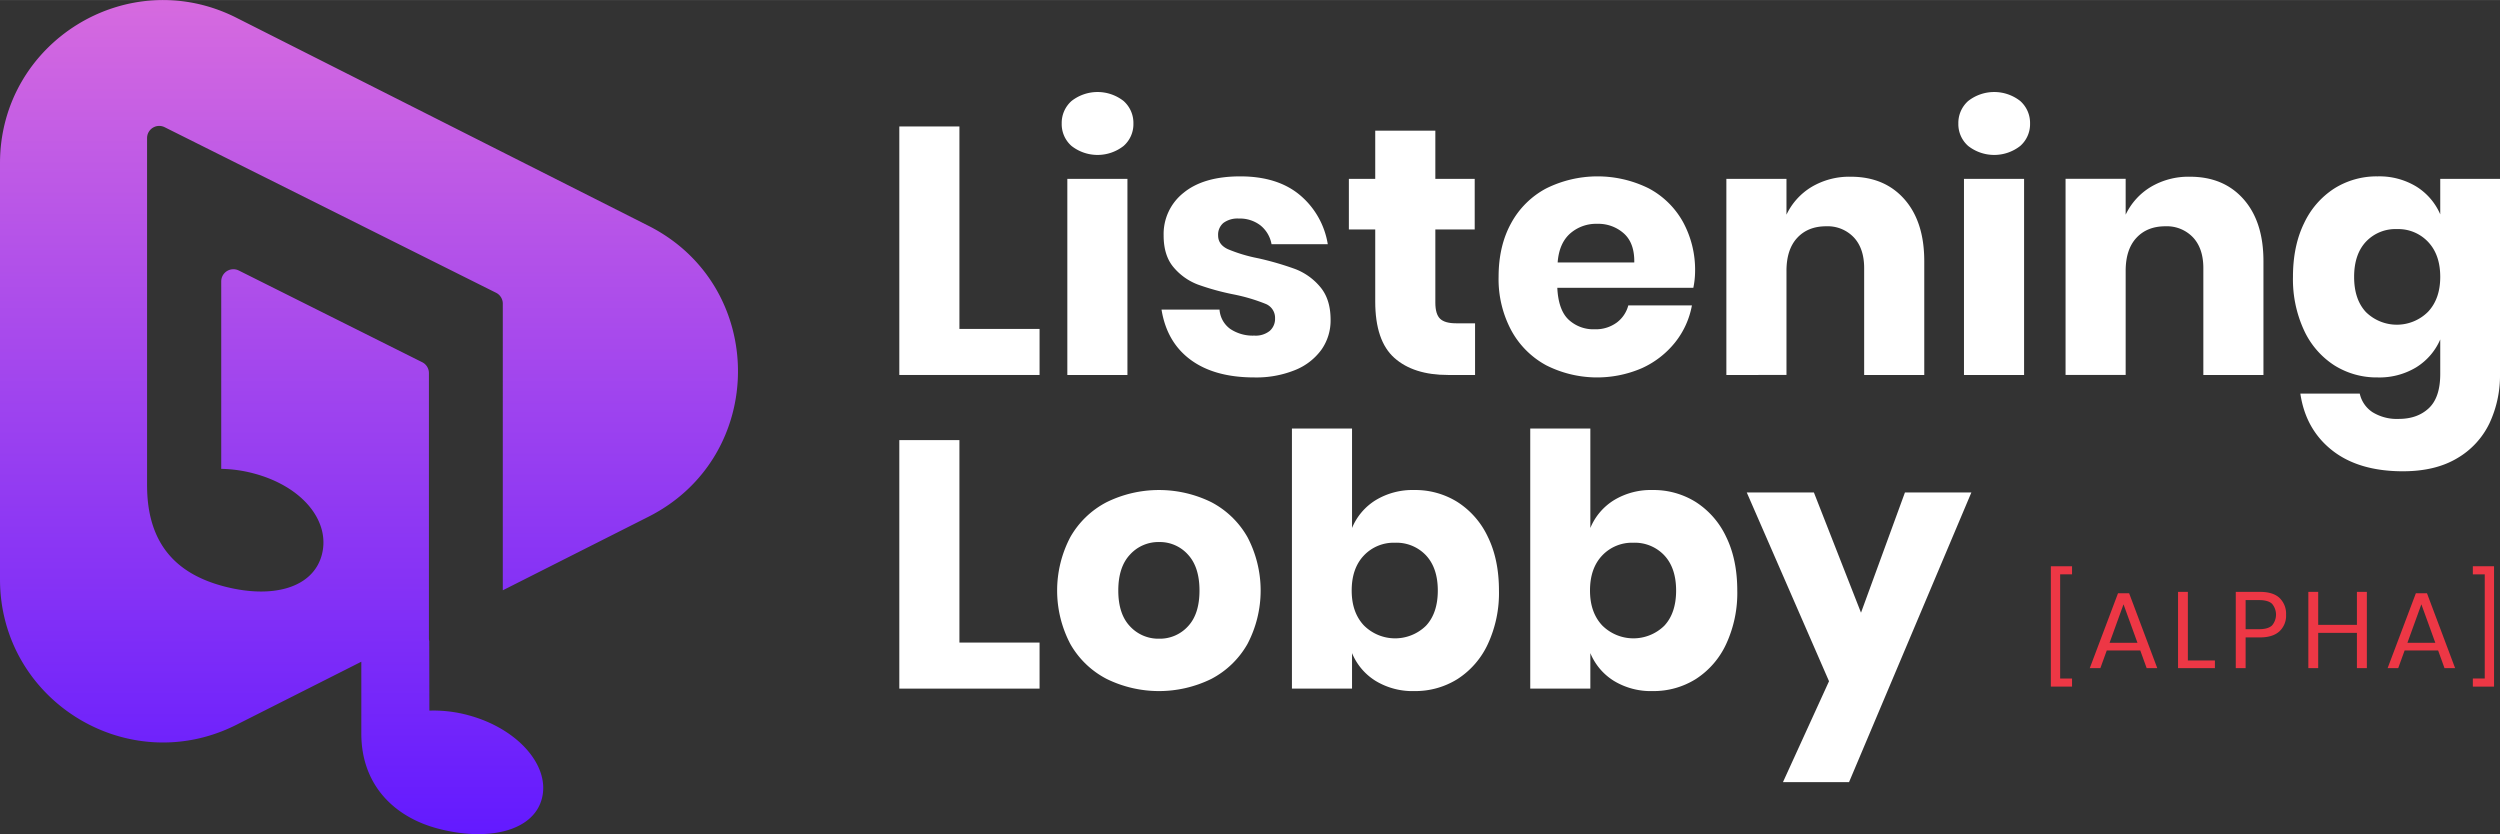 <svg xmlns="http://www.w3.org/2000/svg" xmlns:xlink="http://www.w3.org/1999/xlink" width="12.842in" height="4.285in" viewBox="0 0 924.62 308.487"><rect x="0" y="0" width="924.62" height="308.487" fill="#333333" stroke="none"/><defs><style>.a{fill:url(#a);}.b{fill:#fff;}.c{fill:#ed3745;}</style><linearGradient id="a" x1="366.53" y1="874.244" x2="366.53" y2="565.756" gradientUnits="userSpaceOnUse"><stop offset="0" stop-color="#631aff"/><stop offset="1" stop-color="#d66adf"/></linearGradient></defs><title>Listening Lobby Logo With Text ALPHA</title><path class="a" d="M363.692,810.478l-46.196,23.325C277.408,854.043,230.06,824.908,230.06,780V626.106c0-44.908,47.349-74.043,87.436-53.802l152.398,76.947c44.142,22.287,44.142,85.317,0,107.605l-53.876,27.203V678.042a4.495,4.495,0,0,0-2.486-4.021L290.958,612.788a4.495,4.495,0,0,0-6.504,4.021V745.223c0,22.933,12.19,33.029,28.115,37.296,18.287,4.9,33.236.658,36.503-11.533s-6.787-25.221-25.073-30.121a49.685,49.685,0,0,0-12.118-1.716V669.812a4.495,4.495,0,0,1,6.505-4.02l67.825,33.912a4.495,4.495,0,0,1,2.485,4.021v98.142a4.575,4.575,0,0,0,.113,1.011l.056,25.684a48.953,48.953,0,0,1,14.382,1.692c18.287,4.9,30.463,18.755,27.197,30.946s-20.34,15.837-38.627,10.937c-16.434-4.404-28.121-16.506-28.121-35.022Z" transform="translate(-230.06 -565.756)"/><path class="b" d="M584.9,687.393h29.64v17.03H562.67v-91.91H584.9Z" transform="translate(-230.06 -565.756)"/><path class="b" d="M626.37,603.087a15.617,15.617,0,0,1,19.24,0,10.855,10.855,0,0,1,3.64,8.385,10.71,10.71,0,0,1-3.64,8.255,15.616,15.616,0,0,1-19.24,0,10.704,10.704,0,0,1-3.64-8.255A10.849,10.849,0,0,1,626.37,603.087Zm20.67,28.795v72.54H624.81v-72.54Z" transform="translate(-230.06 -565.756)"/><path class="b" d="M710.803,637.862a29.952,29.952,0,0,1,10.335,18.2H700.338a11.533,11.533,0,0,0-4.095-6.955,12.443,12.443,0,0,0-7.995-2.535,8.743,8.743,0,0,0-5.72,1.625,5.675,5.675,0,0,0-1.95,4.615q0,3.382,3.575,5.07a56.797,56.797,0,0,0,11.245,3.38,111.964,111.964,0,0,1,13.65,3.965,22.539,22.539,0,0,1,9.23,6.565q3.9,4.552,3.9,12.22a18.742,18.742,0,0,1-3.38,11.05,22.266,22.266,0,0,1-9.75,7.54,38.107,38.107,0,0,1-15.08,2.73q-14.692,0-23.53-6.5-8.842-6.5-10.79-18.59h21.45a9.645,9.645,0,0,0,3.965,7.15,14.923,14.923,0,0,0,8.905,2.47,8.292,8.292,0,0,0,5.72-1.755,5.912,5.912,0,0,0,1.95-4.615,5.551,5.551,0,0,0-3.575-5.395,65.988,65.988,0,0,0-11.635-3.445,92.718,92.718,0,0,1-13.26-3.64,21.867,21.867,0,0,1-8.97-6.305q-3.773-4.354-3.77-11.895a19.41,19.41,0,0,1,7.41-15.795q7.41-6.045,20.93-6.045Q702.546,630.972,710.803,637.862Z" transform="translate(-230.06 -565.756)"/><path class="b" d="M775.607,685.312v19.11h-10.01q-12.744,0-19.826-6.305-7.087-6.304-7.084-20.865v-26.65h-9.75v-18.72h9.75v-17.81h22.23v17.81h14.56v18.72h-14.56v27.04q0,4.29,1.755,5.98t5.915,1.69Z" transform="translate(-230.06 -565.756)"/><path class="b" d="M856.335,672.182h-50.31q.39,8.191,4.16,11.765a13.408,13.408,0,0,0,9.619,3.575,13.146,13.146,0,0,0,8.19-2.47,11.542,11.542,0,0,0,4.29-6.37h23.53a30.776,30.776,0,0,1-6.24,13.715,33.248,33.248,0,0,1-12.22,9.49,41.732,41.732,0,0,1-35.426-1.04,32.035,32.035,0,0,1-12.935-12.935,40.133,40.133,0,0,1-4.681-19.76q0-11.438,4.615-19.825a31.624,31.624,0,0,1,12.935-12.87,42.677,42.677,0,0,1,37.96-.065A31.231,31.231,0,0,1,852.5,647.807a36.956,36.956,0,0,1,4.485,18.395A30.707,30.707,0,0,1,856.335,672.182ZM830.66,652.097a14.123,14.123,0,0,0-9.815-3.575,14.558,14.558,0,0,0-10.141,3.64q-4.031,3.641-4.55,10.66h28.34Q834.623,655.674,830.66,652.097Z" transform="translate(-230.06 -565.756)"/><path class="b" d="M934.398,639.422q7.343,8.321,7.346,22.88v42.12h-22.23v-39.52q0-7.279-3.835-11.375a13.323,13.323,0,0,0-10.205-4.095q-6.76,0-10.725,4.29-3.967,4.29-3.965,12.22v38.48H868.554v-72.54h22.23v13.26a23.934,23.934,0,0,1,9.295-10.27,27.265,27.265,0,0,1,14.495-3.77Q927.053,631.102,934.398,639.422Z" transform="translate(-230.06 -565.756)"/><path class="b" d="M957.993,603.087a15.615,15.615,0,0,1,19.239,0,10.854,10.854,0,0,1,3.641,8.385,10.709,10.709,0,0,1-3.641,8.255,15.615,15.615,0,0,1-19.239,0,10.703,10.703,0,0,1-3.641-8.255A10.848,10.848,0,0,1,957.993,603.087Zm20.67,28.795v72.54H956.433v-72.54Z" transform="translate(-230.06 -565.756)"/><path class="b" d="M1059.846,639.422q7.343,8.321,7.346,22.88v42.12h-22.23v-39.52q0-7.279-3.835-11.375a13.323,13.323,0,0,0-10.205-4.095q-6.76,0-10.725,4.29-3.967,4.29-3.965,12.22v38.48h-22.23v-72.54h22.23v13.26a23.934,23.934,0,0,1,9.295-10.27,27.264,27.264,0,0,1,14.495-3.77Q1052.5,631.102,1059.846,639.422Z" transform="translate(-230.06 -565.756)"/><path class="b" d="M1123.74,634.742a22.686,22.686,0,0,1,8.84,10.27v-13.13h22.1v72.15a41.68,41.68,0,0,1-3.899,18.265,29.934,29.934,0,0,1-11.96,12.935q-8.062,4.808-20.02,4.81-16.38,0-26.195-7.735T1080.84,711.312h21.97a11.018,11.018,0,0,0,4.745,6.89,17.177,17.177,0,0,0,9.685,2.47q6.889,0,11.114-3.965,4.223-3.967,4.226-12.675v-12.74a22.666,22.666,0,0,1-8.84,10.27,26.255,26.255,0,0,1-14.3,3.77,29.377,29.377,0,0,1-16.056-4.485,30.663,30.663,0,0,1-11.18-12.935,44.822,44.822,0,0,1-4.095-19.76q0-11.438,4.095-19.825a30.744,30.744,0,0,1,11.18-12.87,29.377,29.377,0,0,1,16.056-4.485A26.271,26.271,0,0,1,1123.74,634.742Zm-18.655,20.41q-4.356,4.68-4.356,13t4.356,13a16.32,16.32,0,0,0,23.01-.13q4.485-4.808,4.485-12.87,0-8.19-4.485-12.935a15.133,15.133,0,0,0-11.505-4.745A14.971,14.971,0,0,0,1105.085,655.152Z" transform="translate(-230.06 -565.756)"/><path class="b" d="M584.9,803.393h29.64v17.029H562.67v-91.91H584.9Z" transform="translate(-230.06 -565.756)"/><path class="b" d="M678.044,751.457a32.896,32.896,0,0,1,13.39,12.936,42.483,42.483,0,0,1,0,39.52,32.874,32.874,0,0,1-13.39,12.935,43.927,43.927,0,0,1-38.675,0,32.762,32.762,0,0,1-13.455-12.935,42.483,42.483,0,0,1,0-39.52A32.783,32.783,0,0,1,639.37,751.457a43.927,43.927,0,0,1,38.675,0Zm-30.03,19.37q-4.357,4.616-4.355,13.325,0,8.71,4.355,13.26a14.252,14.252,0,0,0,10.725,4.55,14.05,14.05,0,0,0,10.66-4.55q4.291-4.548,4.29-13.26,0-8.708-4.29-13.325a13.969,13.969,0,0,0-10.66-4.615A14.169,14.169,0,0,0,648.015,770.827Z" transform="translate(-230.06 -565.756)"/><path class="b" d="M769.174,751.457a30.769,30.769,0,0,1,11.18,12.87q4.096,8.385,4.096,19.825a44.82,44.82,0,0,1-4.096,19.76,30.677,30.677,0,0,1-11.18,12.935,29.381,29.381,0,0,1-16.055,4.485,26.246,26.246,0,0,1-14.301-3.769,21.881,21.881,0,0,1-8.71-10.27v13.13h-22.23v-96.2h22.23v36.79a21.902,21.902,0,0,1,8.71-10.27,26.263,26.263,0,0,1,14.301-3.77A29.381,29.381,0,0,1,769.174,751.457Zm-34.711,19.76q-4.484,4.747-4.484,12.935,0,8.061,4.484,12.87a16.323,16.323,0,0,0,23.011.13q4.354-4.68,4.354-13t-4.354-13a14.978,14.978,0,0,0-11.505-4.681A15.137,15.137,0,0,0,734.463,771.217Z" transform="translate(-230.06 -565.756)"/><path class="b" d="M857.312,751.457a30.762,30.762,0,0,1,11.18,12.87q4.096,8.385,4.096,19.825a44.82,44.82,0,0,1-4.096,19.76,30.67,30.67,0,0,1-11.18,12.935,29.381,29.381,0,0,1-16.055,4.485,26.243,26.243,0,0,1-14.3-3.769,21.881,21.881,0,0,1-8.71-10.27v13.13h-22.23v-96.2h22.23v36.79a21.902,21.902,0,0,1,8.71-10.27,26.26,26.26,0,0,1,14.3-3.77A29.381,29.381,0,0,1,857.312,751.457Zm-34.71,19.76q-4.484,4.747-4.485,12.935,0,8.061,4.485,12.87a16.322,16.322,0,0,0,23.01.13q4.355-4.68,4.356-13t-4.356-13a14.977,14.977,0,0,0-11.505-4.681A15.135,15.135,0,0,0,822.602,771.217Z" transform="translate(-230.06 -565.756)"/><path class="b" d="M900.928,747.882l17.42,44.46,16.25-44.46H959.167L913.928,855.003h-24.44l17.03-37.31-30.42-69.811Z" transform="translate(-230.06 -565.756)"/><path class="c" d="M996.4,775.164v3H992v38.52h4.4v3H988.56V775.164Z" transform="translate(-230.06 -565.756)"/><path class="c" d="M1021.64,806.324h-12.4l-2.36,6.52h-3.92l10.44-27.68h4.12l10.399,27.68h-3.92Zm-1.04-2.841-5.16-14.239-5.16,14.239Z" transform="translate(-230.06 -565.756)"/><path class="c" d="M1039.238,810.004h10v2.84h-13.64v-28.2h3.64Z" transform="translate(-230.06 -565.756)"/><path class="c" d="M1060.598,801.483v11.36h-3.64v-28.2h8.96q4.84,0,7.24,2.26a8.082,8.082,0,0,1,2.399,6.181,7.866,7.866,0,0,1-2.48,6.18q-2.48,2.221-7.16,2.22Zm9.78-4.439a6.182,6.182,0,0,0,0-7.98q-1.46-1.38-4.78-1.38h-5v10.76h5Q1068.918,798.443,1070.378,797.044Z" transform="translate(-230.06 -565.756)"/><path class="c" d="M1105.438,784.644v28.2h-3.68v-13.04h-14.32v13.04h-3.64v-28.2h3.64v12.2h14.32v-12.2Z" transform="translate(-230.06 -565.756)"/><path class="c" d="M1131.798,806.324h-12.4l-2.36,6.52h-3.92l10.44-27.68h4.12l10.399,27.68h-3.92Zm-1.04-2.841-5.16-14.239-5.16,14.239Z" transform="translate(-230.06 -565.756)"/><path class="c" d="M1144.637,819.684v-3h4.4V778.164h-4.4v-3h7.84v44.52Z" transform="translate(-230.06 -565.756)"/></svg>